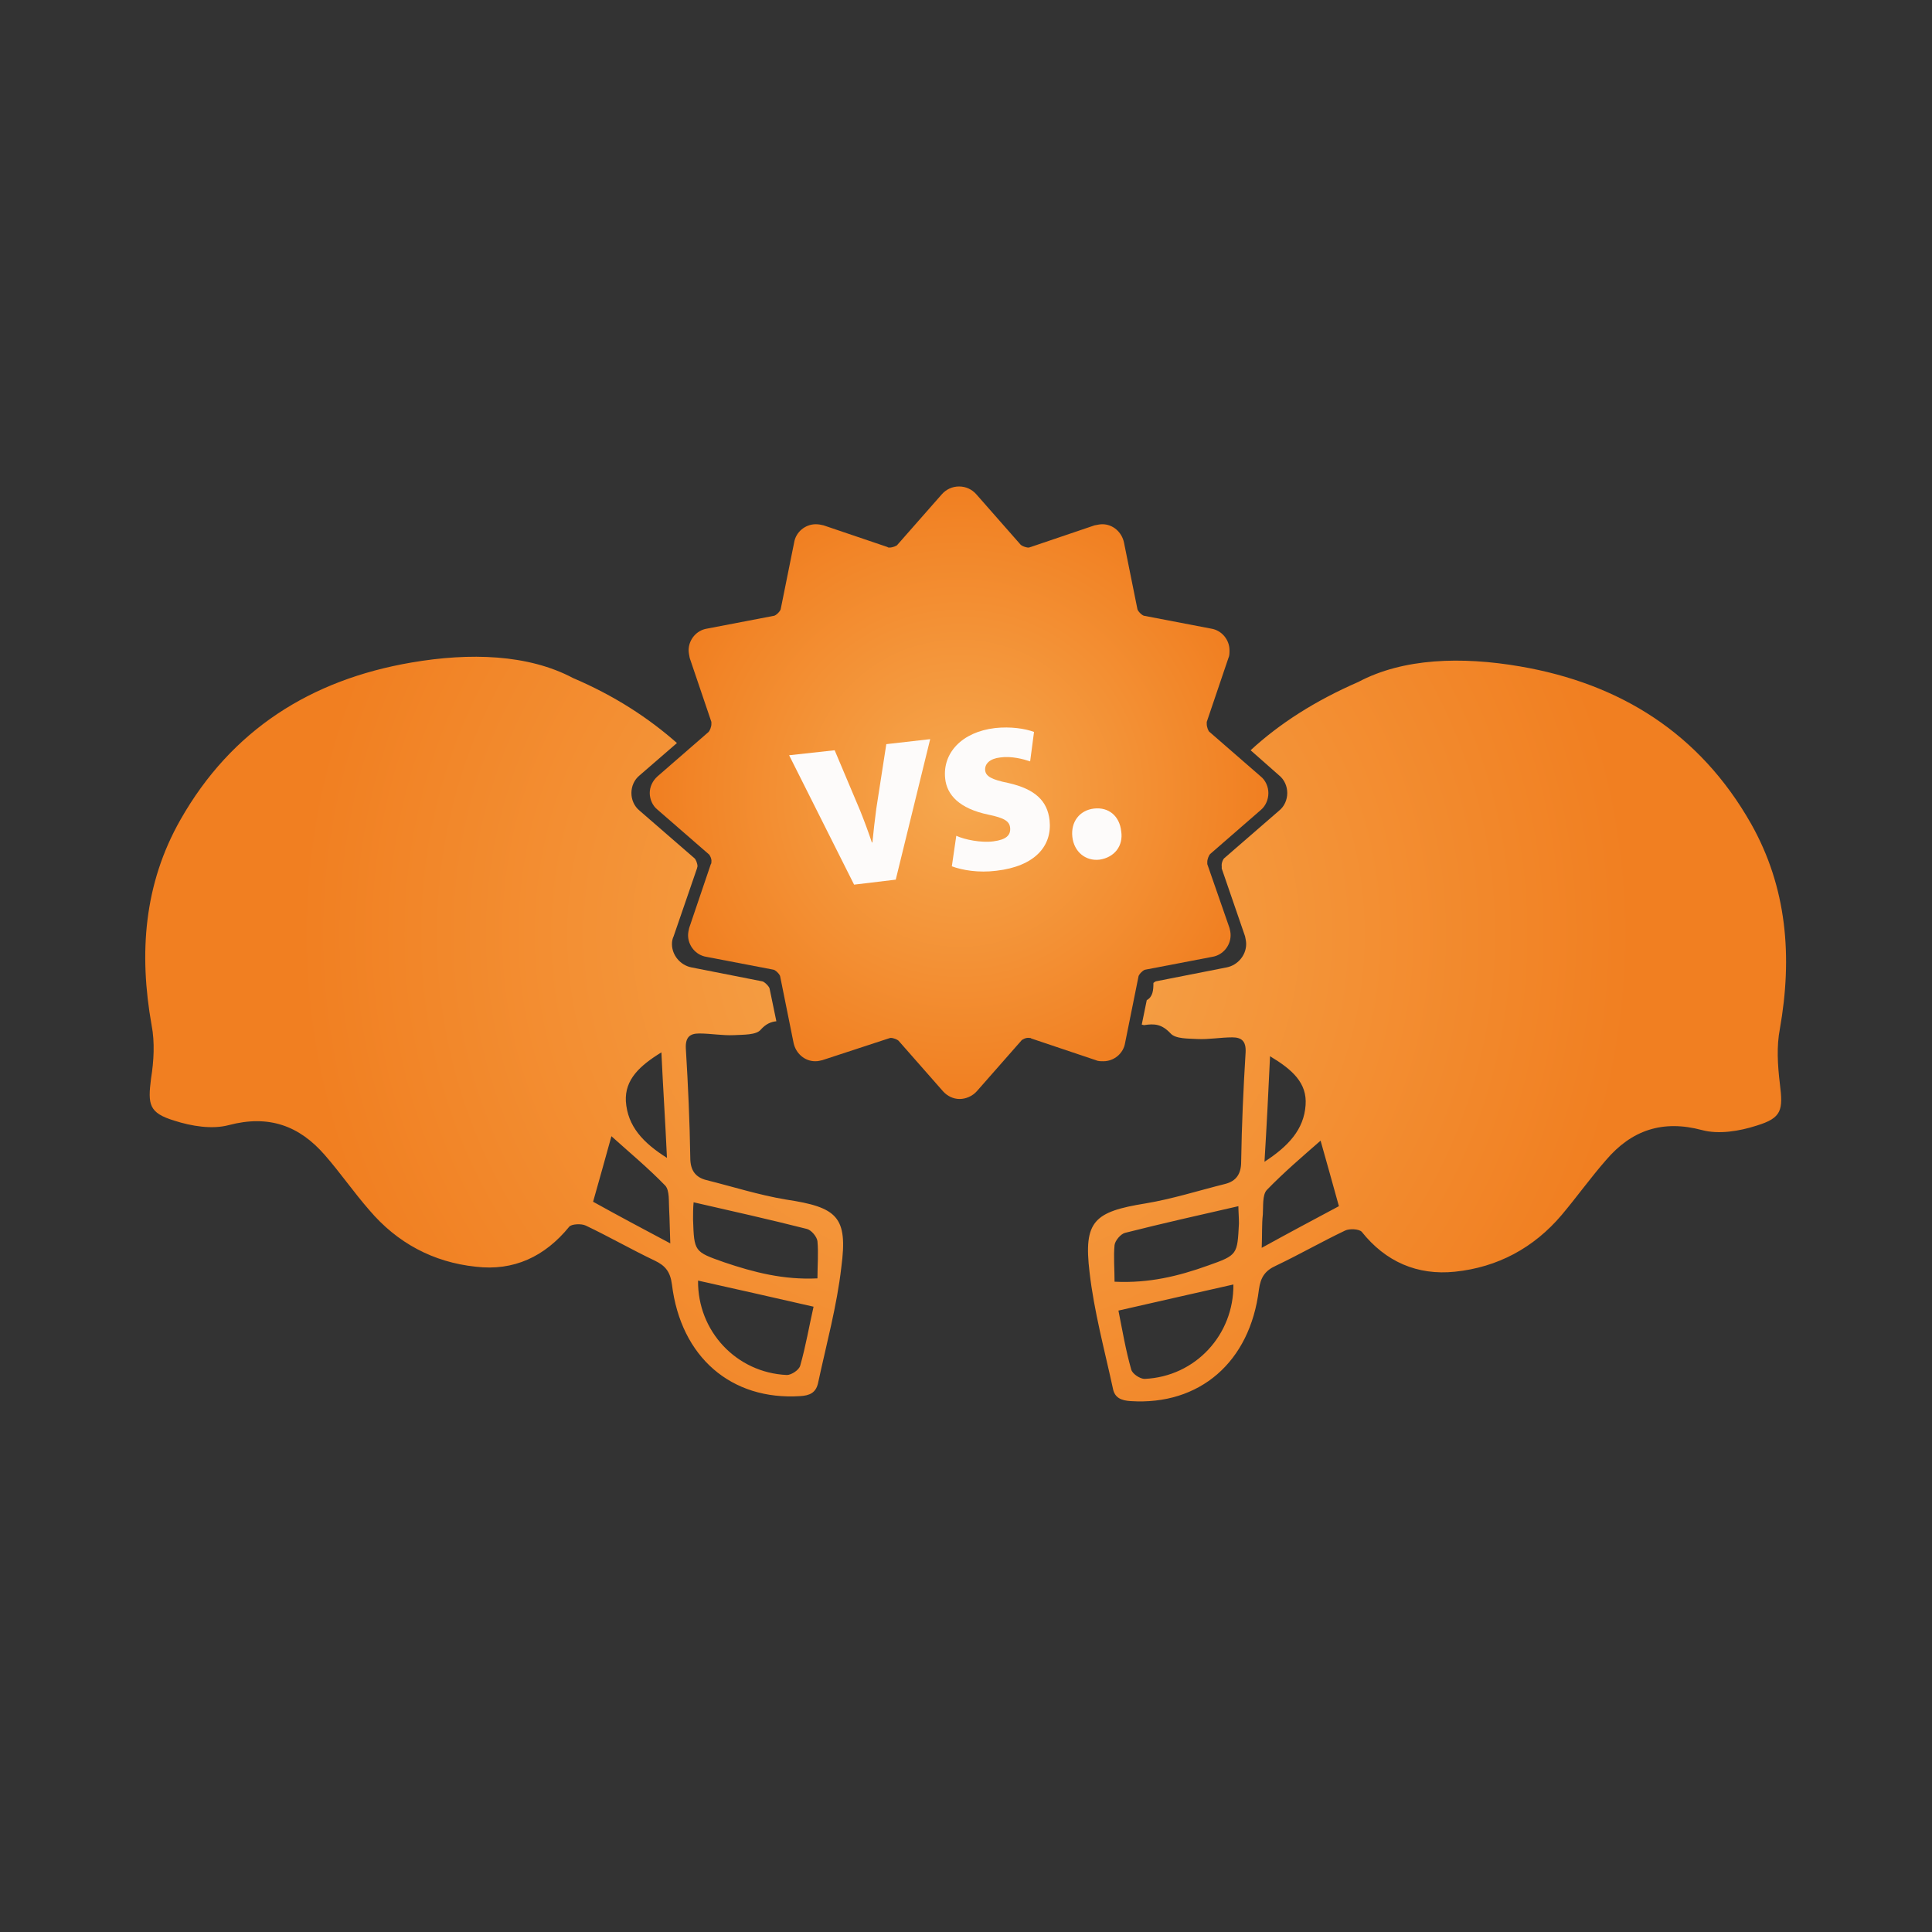 <?xml version="1.0" encoding="utf-8"?>
<!-- Generator: Adobe Illustrator 20.1.0, SVG Export Plug-In . SVG Version: 6.00 Build 0)  -->
<svg version="1.1" id="Layer_1" xmlns="http://www.w3.org/2000/svg" xmlns:xlink="http://www.w3.org/1999/xlink" x="0px" y="0px"
	 viewBox="0 0 347.9 347.9" style="enable-background:new 0 0 347.9 347.9;" xml:space="preserve">
<rect x="0" y="0" width="347.9" height="347.9" fill="#333333" stroke="none"/>
<style type="text/css">
	.st0{fill:url(#SVGID_1_);}
	.st1{fill:#FDFBFA;}
	.st2{fill:url(#SVGID_2_);}
</style>
<radialGradient id="SVGID_1_" cx="172.839" cy="142.833" r="55.341" gradientUnits="userSpaceOnUse">
	<stop  offset="0" style="stop-color:#F6A84F"/>
	<stop  offset="1" style="stop-color:#F17F21"/>
</radialGradient>
<path class="st0" d="M228.4,142.8c0-1.1-0.5-2.3-1.4-3l-9.2-8c-0.2-0.1-0.5-0.9-0.5-1.4c0-0.2,0-0.3,0-0.4l3.9-11.5
	c0.2-0.4,0.2-0.9,0.2-1.4c0-1.9-1.4-3.6-3.3-3.9l-12-2.3c-0.4,0-1.3-0.9-1.3-1.3l-2.4-11.9c-0.4-1.9-2-3.3-3.9-3.3
	c-0.4,0-0.9,0.1-1.4,0.2l-11.5,3.9c-0.1,0-0.2,0.1-0.4,0.1c-0.5,0-1.2-0.3-1.4-0.5l-8-9.1c-0.8-0.9-1.9-1.4-3.1-1.4
	c-1.2,0-2.3,0.5-3.1,1.4l-8,9.1c-0.1,0.2-0.9,0.5-1.4,0.5c-0.2,0-0.3,0-0.4-0.1l-11.5-3.9c-0.4-0.1-0.9-0.2-1.4-0.2
	c-1.9,0-3.6,1.4-3.9,3.3l-2.4,11.9c0,0.4-0.9,1.3-1.3,1.3l-12,2.3c-1.9,0.3-3.3,2-3.3,3.9c0,0.4,0.1,0.9,0.2,1.4l3.9,11.5
	c0,0.1,0,0.2,0,0.4c0,0.5-0.3,1.2-0.5,1.4l-9.2,8c-0.9,0.8-1.4,1.9-1.4,3c0,1.1,0.5,2.3,1.4,3l9.2,8c0.2,0.1,0.6,0.9,0.5,1.4
	c0,0.2,0,0.3-0.1,0.4l-3.9,11.5c-0.1,0.4-0.2,0.9-0.2,1.3c0,1.9,1.4,3.6,3.3,3.9l12,2.3c0.4,0,1.3,0.9,1.3,1.3l2.4,11.9
	c0.4,1.9,2,3.3,3.9,3.3c0.5,0,0.9-0.1,1.3-0.2L160,187c0.1,0,0.2-0.1,0.4-0.1c0.5,0,1.2,0.3,1.4,0.5l8,9.1c0.8,0.9,1.9,1.4,3,1.4h0
	c1.1,0,2.3-0.5,3.1-1.4l8-9.1c0.1-0.2,0.9-0.6,1.4-0.5c0.2,0,0.3,0,0.4,0.1l11.6,3.9c0.4,0.2,0.9,0.2,1.4,0.2c1.9,0,3.6-1.4,3.9-3.3
	l2.4-11.9c0-0.4,0.9-1.3,1.3-1.3l12-2.3c1.9-0.3,3.3-2,3.3-3.9c0-0.5-0.1-0.9-0.2-1.3l-4-11.5c0-0.1,0-0.2,0-0.4
	c0-0.5,0.3-1.2,0.5-1.4l9.2-8l-1.3-1.5l1.3,1.5C227.9,145.1,228.4,144,228.4,142.8z"/>
<g>
	<path class="st1" d="M150.3,135.1l4.6,10.9c0.8,2,1.5,3.9,2.1,5.7l0.1,0c0.2-2,0.4-3.9,0.7-6.1l1.8-11.6l7.9-0.9l-6.2,25.3
		l-7.5,0.9L142.1,136L150.3,135.1z"/>
	<path class="st1" d="M172.2,150.5c1.5,0.7,4.5,1.3,6.7,1c2.3-0.3,3.1-1.1,3-2.4c-0.1-1.2-1-1.8-3.9-2.4c-5.3-1.1-7.5-3.6-7.8-6.5
		c-0.5-4.6,3-8.4,9-9.1c2.8-0.3,5.4,0.1,7,0.7l-0.7,5.3c-1.2-0.4-3.4-1-5.4-0.7c-1.8,0.2-2.8,1.1-2.7,2.3c0.1,1.1,1.2,1.7,4.2,2.3
		c4.8,1.1,7,3.2,7.4,6.7c0.5,4.6-2.6,8.3-9.6,9.1c-3.2,0.4-6.1-0.1-8-0.8L172.2,150.5z"/>
	<path class="st1" d="M198,154.8c-2.5,0.3-4.6-1.4-4.9-4.1c-0.3-2.7,1.3-4.8,3.9-5.1c2.6-0.3,4.6,1.3,4.9,4.1
		C202.3,152.3,200.7,154.4,198,154.8L198,154.8z"/>
</g>
<g>
	<radialGradient id="SVGID_2_" cx="173.945" cy="168.244" r="120.141" gradientUnits="userSpaceOnUse">
		<stop  offset="0" style="stop-color:#F6A84F"/>
		<stop  offset="1" style="stop-color:#F17F21"/>
	</radialGradient>
	<path class="st2" d="M141.5,216c-4.8-0.8-9.5-2.3-14.3-3.5c-2-0.5-2.9-1.8-2.9-4c-0.1-6.6-0.4-13.1-0.8-19.7
		c-0.1-2,0.7-2.7,2.4-2.7c2.1,0,4.2,0.4,6.3,0.3c1.7-0.1,4,0,4.8-1c0.9-1,1.8-1.4,2.8-1.5l-1.2-5.8c0-0.4-1-1.4-1.4-1.4l-12.7-2.5
		c-2-0.4-3.5-2.2-3.5-4.2c0-0.5,0.1-1,0.3-1.4l4.2-12.2c0-0.1,0.1-0.3,0.1-0.4c0-0.5-0.3-1.3-0.6-1.5l-9.8-8.5c-1-0.8-1.5-2-1.5-3.2
		c0-1.2,0.5-2.4,1.5-3.2l6.7-5.8c-5.1-4.5-11.2-8.5-18.7-11.7c-8.1-4.3-18.6-4.6-29.1-2.8c-18.1,3.1-32.4,12.1-41.6,28.3
		c-6.6,11.6-7.5,24.1-5.2,37c0.6,3.1,0.4,6.5-0.1,9.6c-0.6,4.7-0.4,6.2,4.2,7.6c3.1,1,6.8,1.6,9.8,0.8c7.2-1.9,12.7,0.1,17.3,5.4
		c2.8,3.2,5.2,6.7,8,9.9c5,5.9,11.5,9.4,19.2,10.2c6.8,0.8,12.4-1.8,16.8-7.2c0.4-0.5,2.2-0.6,3-0.2c4.2,2,8.2,4.3,12.4,6.3
		c1.9,0.9,2.8,2,3.1,4.3c1.6,13.1,10.7,20.9,23.1,20.1c1.7-0.1,2.8-0.6,3.2-2.3c1.5-7,3.4-13.9,4.2-20.9
		C152.7,219.1,150.8,217.4,141.5,216z M119.1,189.5c0.3,6.5,0.7,12.4,1,19c-4.3-2.7-7.1-5.7-7.4-10.2
		C112.5,194.4,115.2,191.9,119.1,189.5z M106.8,216.4c1.2-4.2,2.3-8.2,3.3-11.8c3.1,2.8,6.6,5.7,9.7,8.9c0.8,0.9,0.6,2.9,0.7,4.4
		c0.1,1.8,0.1,3.6,0.2,6C115.8,221.3,111.3,218.9,106.8,216.4z M144.1,245.9c-0.2,0.8-1.6,1.7-2.4,1.7c-9.1-0.4-16.1-7.9-16-17
		c6.7,1.5,13.4,3,20.8,4.7C145.7,238.8,145.1,242.4,144.1,245.9z M147.2,230.2c-6.1,0.3-11.5-1.1-16.8-2.9c-5.4-1.9-5.4-1.9-5.6-7.7
		c0-1,0-2.1,0.1-3.1c7,1.6,13.7,3.1,20.4,4.8c0.8,0.2,1.8,1.4,1.9,2.2C147.4,225.7,147.2,227.9,147.2,230.2z M320.5,185.3
		c2.3-13,1.3-25.5-5.2-37c-9.2-16.2-23.5-25.2-41.6-28.3c-10.5-1.8-21-1.5-29.1,2.8c-7.8,3.4-14.2,7.5-19.4,12.3l5.1,4.5
		c1,0.8,1.5,2,1.5,3.2c0,1.2-0.5,2.4-1.5,3.2l-9.8,8.5c-0.2,0.1-0.6,0.9-0.5,1.5c0,0.2,0,0.3,0,0.4l4.2,12.2
		c0.1,0.5,0.2,0.9,0.2,1.4c0,2-1.5,3.8-3.5,4.2l-12.7,2.5c-0.1,0-0.4,0.2-0.5,0.3c0,1.3-0.1,2.5-1.2,3.1l-0.9,4.4
		c0.1,0,0.3,0.1,0.4,0.1c1.9-0.3,3.2-0.2,4.8,1.5c0.9,1,3.2,0.9,4.8,1c2.1,0.1,4.2-0.3,6.3-0.3c1.7,0,2.5,0.7,2.4,2.7
		c-0.4,6.5-0.7,13.1-0.8,19.7c0,2.2-0.9,3.5-2.9,4c-4.8,1.2-9.5,2.7-14.3,3.5c-9.3,1.5-11.2,3.2-10.1,12.4c0.8,7,2.7,14,4.2,20.9
		c0.3,1.7,1.5,2.2,3.2,2.3c12.4,0.8,21.5-7,23.1-20.1c0.3-2.2,1.1-3.4,3.1-4.3c4.2-2,8.2-4.3,12.4-6.3c0.8-0.4,2.5-0.3,3,0.2
		c4.3,5.4,10,7.9,16.8,7.2c7.7-0.8,14.2-4.3,19.2-10.2c2.7-3.2,5.2-6.7,8-9.9c4.6-5.4,10.2-7.3,17.3-5.4c3,0.8,6.7,0.2,9.8-0.8
		c4.6-1.4,4.8-2.8,4.2-7.6C320.1,191.8,319.9,188.4,320.5,185.3z M206.1,248.3c-0.8,0-2.2-0.9-2.4-1.7c-1-3.5-1.6-7.1-2.3-10.6
		c7.4-1.7,14.1-3.2,20.7-4.7C222.2,240.3,215.3,247.9,206.1,248.3z M217.5,227.9c-5.3,1.9-10.6,3.2-16.8,2.9c0-2.3-0.2-4.5,0-6.6
		c0.1-0.8,1.1-2,1.9-2.2c6.7-1.7,13.4-3.2,20.4-4.8c0,1,0.1,2,0.1,3.1C222.8,225.9,222.9,226,217.5,227.9z M228.7,190.2
		c4,2.4,6.7,4.8,6.4,8.8c-0.3,4.4-3.1,7.4-7.4,10.2C228.1,202.6,228.4,196.7,228.7,190.2z M227.2,224.7c0.1-2.4,0-4.2,0.2-6
		c0.1-1.5-0.1-3.5,0.7-4.4c3.1-3.2,6.5-6.1,9.7-8.9c1,3.5,2.1,7.5,3.3,11.8C236.6,219.6,232.1,222,227.2,224.7z"/>
</g>
</svg>
